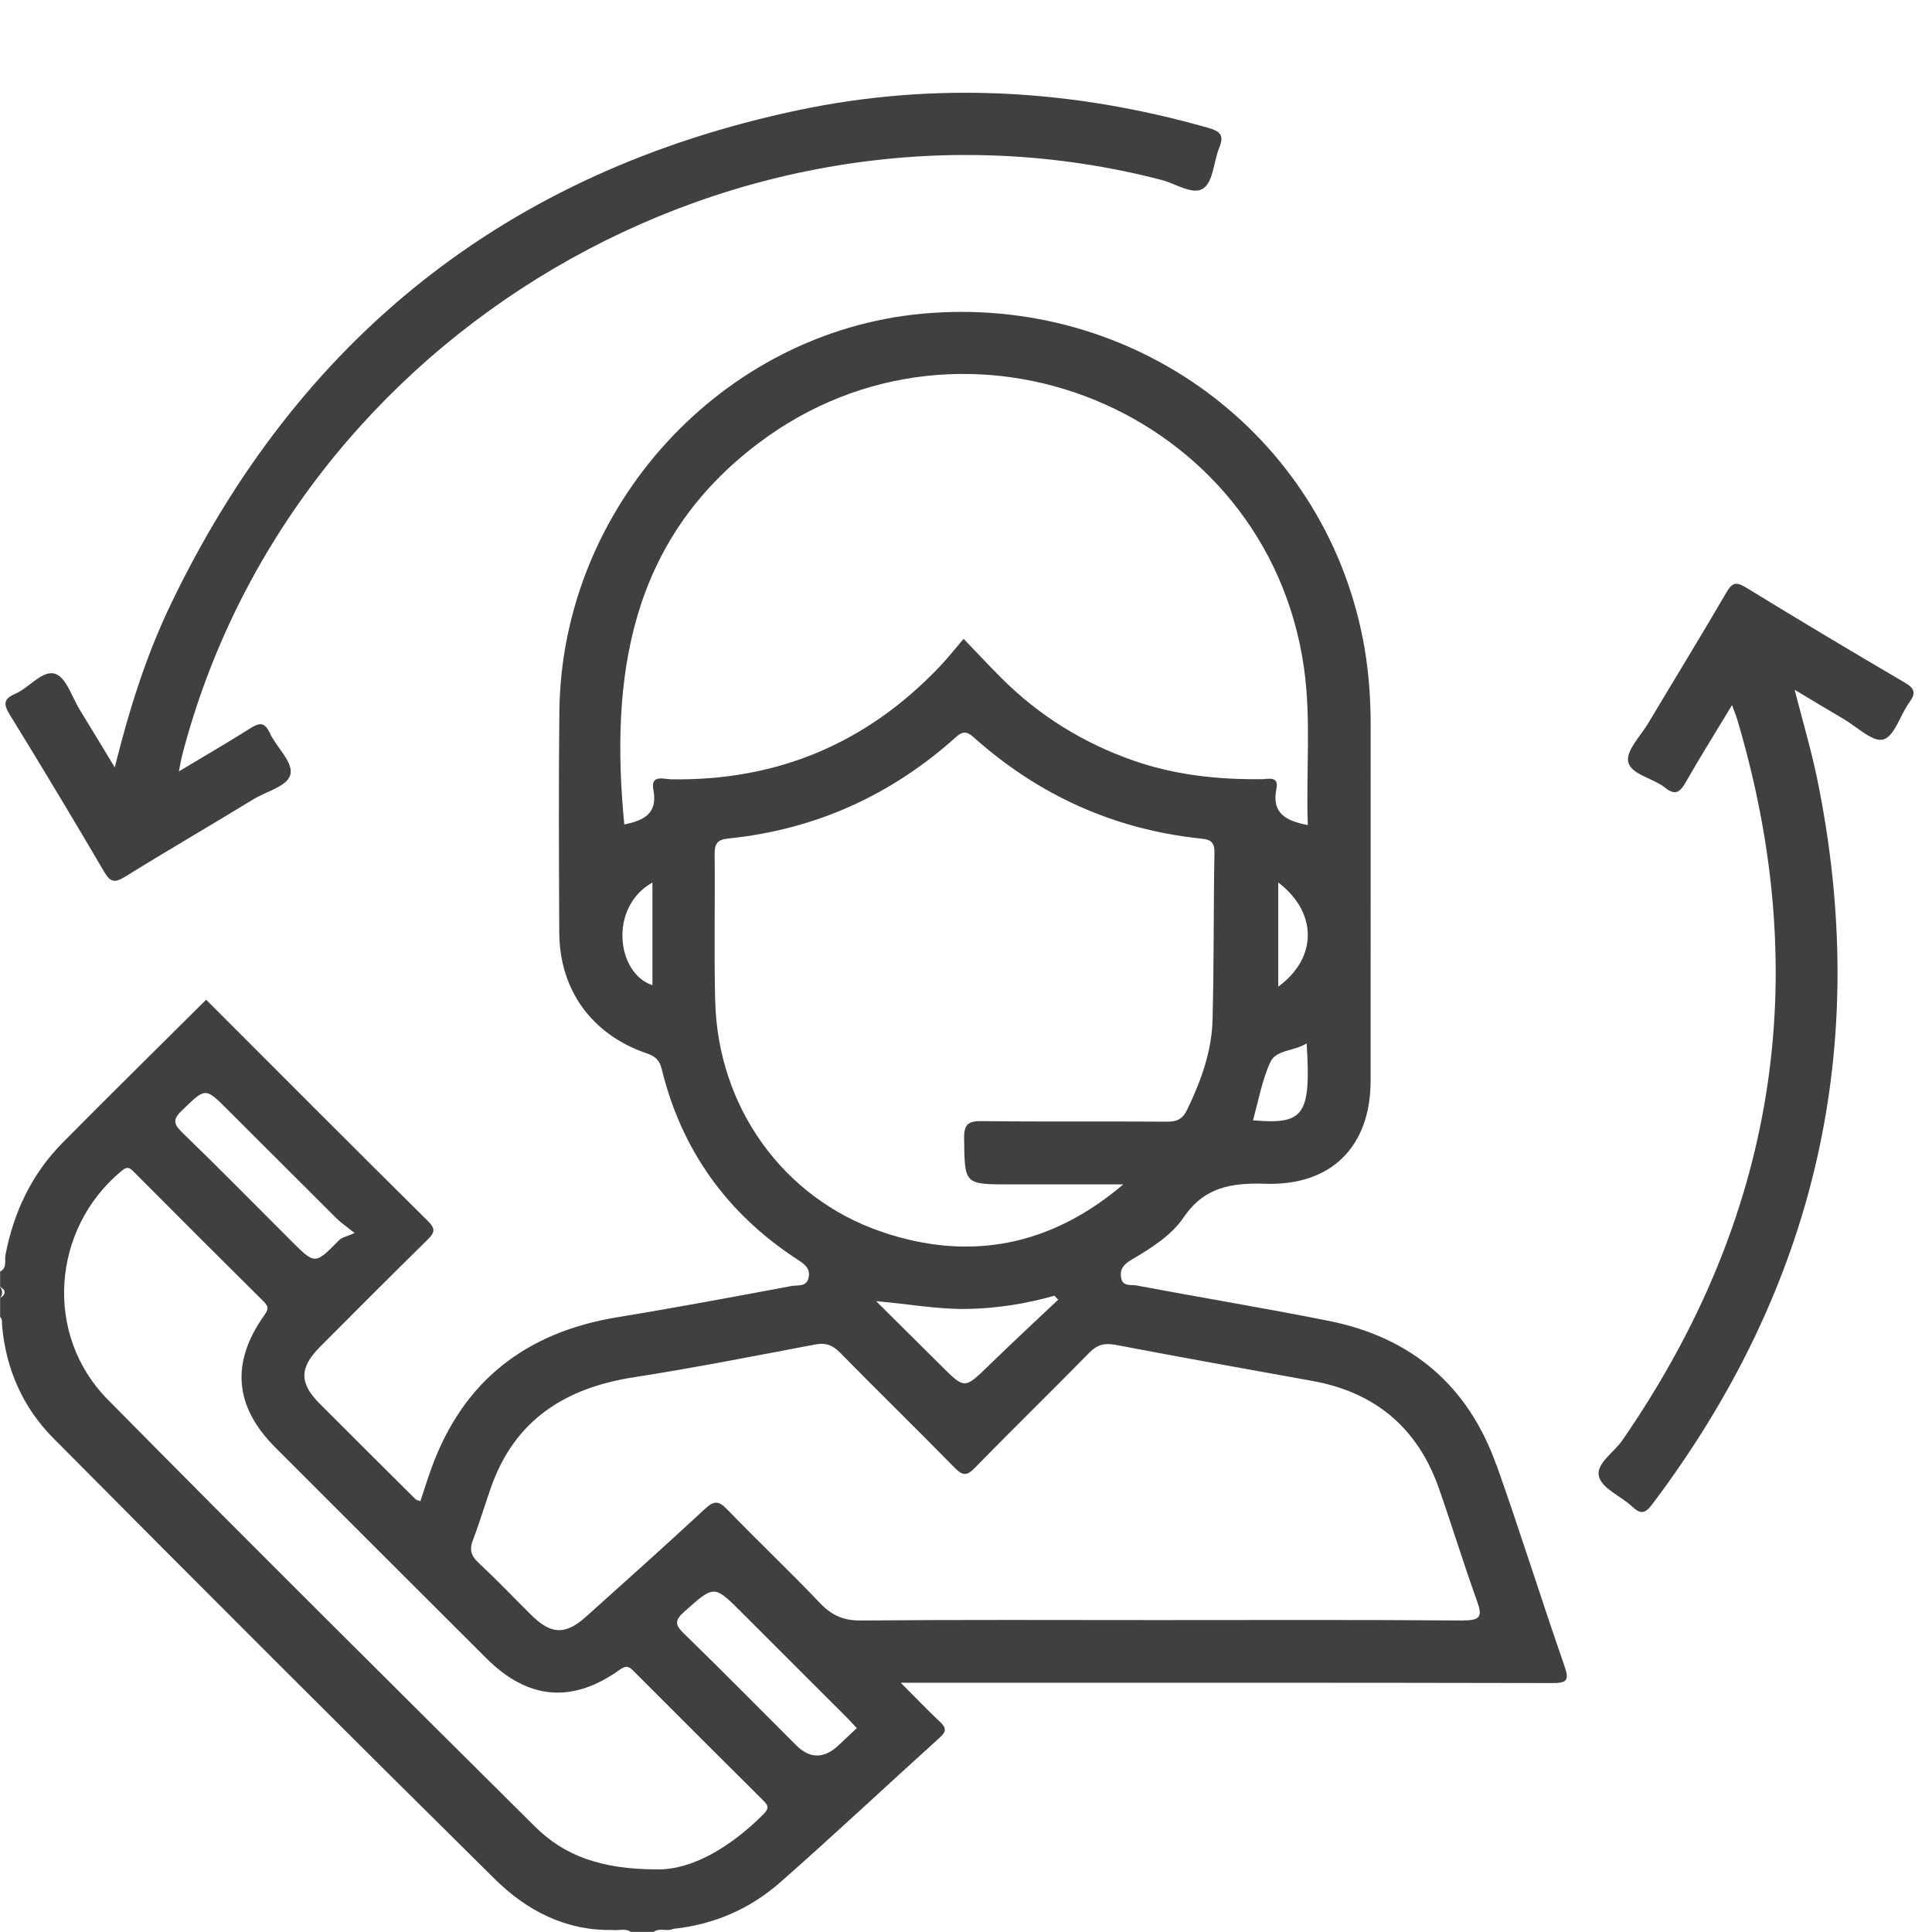 <svg width="143" height="143" viewBox="0 0 143 143" fill="none" xmlns="http://www.w3.org/2000/svg">
<path d="M110.746 108.413C108.66 102.546 104.456 98.99 98.362 97.769C93.622 96.822 88.848 96.036 84.096 95.142C83.718 95.069 83.101 95.257 82.982 94.579C82.866 93.928 83.186 93.582 83.726 93.258C85.172 92.399 86.68 91.475 87.606 90.111C89.152 87.83 91.193 87.541 93.696 87.618C98.574 87.769 101.448 84.825 101.448 79.987C101.455 71.192 101.448 62.397 101.451 53.602C101.451 51.456 101.278 49.322 100.861 47.218C97.869 32.083 83.915 21.804 68.314 23.214C53.424 24.559 41.56 37.518 41.402 52.67C41.344 58.113 41.371 63.56 41.394 69.004C41.41 73.272 43.793 76.566 47.851 77.96C48.464 78.172 48.803 78.415 48.981 79.139C50.45 85.137 53.821 89.83 58.993 93.204C59.54 93.562 60.007 93.867 59.845 94.587C59.691 95.269 59.035 95.103 58.603 95.184C54.307 95.986 50.01 96.791 45.699 97.496C38.968 98.601 34.294 102.18 31.945 108.641C31.648 109.457 31.394 110.286 31.116 111.11C30.923 111.041 30.819 111.033 30.765 110.975C28.39 108.614 26.01 106.252 23.642 103.875C22.149 102.377 22.161 101.221 23.677 99.699C26.307 97.06 28.937 94.425 31.591 91.81C32.084 91.324 32.331 91.028 31.691 90.396C26.199 84.96 20.745 79.486 15.257 73.996C11.698 77.54 8.149 81.027 4.647 84.567C2.36 86.879 1.018 89.695 0.405 92.885C0.328 93.297 0.54 93.844 0.008 94.121V95.238C0.455 95.516 0.451 95.797 0.008 96.074V97.469C0.197 97.658 0.135 97.896 0.154 98.124C0.44 101.348 1.705 104.195 3.953 106.456C14.791 117.378 25.671 128.257 36.616 139.074C38.972 141.405 41.857 142.919 45.34 142.85C45.791 142.915 46.273 142.703 46.701 142.992H48.379C48.826 142.665 49.378 142.996 49.837 142.765C52.845 142.453 55.526 141.286 57.762 139.313C61.746 135.808 65.615 132.171 69.552 128.615C70.061 128.157 70.05 127.887 69.572 127.44C68.642 126.57 67.763 125.645 66.671 124.551H68.449C83.915 124.551 99.384 124.539 114.85 124.574C115.945 124.574 116.184 124.428 115.795 123.307C114.071 118.356 112.513 113.348 110.758 108.41L110.746 108.413ZM92.739 82.922C93.152 81.474 93.406 79.96 94.027 78.612C94.455 77.683 95.763 77.826 96.715 77.228C97.043 82.549 96.534 83.254 92.743 82.922H92.739ZM94.61 73.029V65.317C97.533 67.536 97.525 70.907 94.61 73.029ZM48.29 72.921C45.645 72.055 45.028 67.158 48.29 65.321V72.921ZM48.36 58.452C48.711 60.286 47.573 60.736 46.208 61.025C45.151 50.112 46.59 40.022 56.123 32.815C71.477 21.207 93.765 30.357 96.507 49.372C97.066 53.255 96.654 57.154 96.8 61.072C95.219 60.756 94.097 60.236 94.478 58.371C94.675 57.408 93.846 57.67 93.36 57.674C90.124 57.705 86.95 57.366 83.88 56.291C80.178 54.996 76.923 52.982 74.146 50.212C73.259 49.326 72.399 48.405 71.323 47.284C70.675 48.039 70.131 48.733 69.525 49.368C64.126 55.031 57.516 57.809 49.679 57.681C49.143 57.674 48.136 57.296 48.36 58.456V58.452ZM52.934 74.089C52.845 70.464 52.934 66.835 52.895 63.206C52.888 62.451 53.107 62.143 53.879 62.066C60.331 61.414 65.954 58.872 70.763 54.55C71.334 54.037 71.639 54.191 72.121 54.619C76.876 58.849 82.411 61.364 88.755 62.054C89.388 62.123 89.904 62.158 89.889 63.063C89.816 67.201 89.858 71.342 89.75 75.476C89.689 77.826 88.894 80.01 87.876 82.125C87.54 82.818 87.135 83.03 86.383 83.022C81.821 82.988 77.258 83.038 72.696 82.98C71.666 82.969 71.346 83.204 71.361 84.274C71.404 87.665 71.353 87.665 74.759 87.665H83.14C77.829 92.191 71.82 93.416 65.256 91.174C57.944 88.678 53.127 81.924 52.938 74.085L52.934 74.089ZM78.323 96.198C76.61 97.819 74.882 99.418 73.193 101.063C71.392 102.816 71.411 102.831 69.664 101.09C68.064 99.495 66.456 97.904 64.851 96.309C67.181 96.502 69.364 96.922 71.6 96.883C73.791 96.845 75.935 96.502 78.045 95.905L78.323 96.198ZM13.487 82.175C15.215 80.503 15.184 80.472 16.843 82.129C19.538 84.822 22.23 87.514 24.93 90.203C25.188 90.461 25.501 90.669 26.249 91.266C25.694 91.513 25.316 91.575 25.1 91.794C23.314 93.605 23.326 93.616 21.559 91.852C18.863 89.159 16.195 86.443 13.456 83.793C12.774 83.13 12.847 82.787 13.483 82.175H13.487ZM56.54 134.251C54.048 136.751 51.191 138.412 48.63 138.366C44.468 138.358 41.757 137.349 39.586 135.187C29.018 124.682 18.435 114.188 7.968 103.583C3.24 98.794 3.83 90.966 8.967 86.694C9.33 86.393 9.511 86.339 9.85 86.682C13.071 89.918 16.295 93.143 19.538 96.356C19.943 96.756 19.824 96.976 19.538 97.384C17.07 100.878 17.355 104.114 20.379 107.138C25.578 112.343 30.788 117.54 35.995 122.737C39.073 125.807 42.343 126.107 45.861 123.596C46.327 123.26 46.535 123.322 46.879 123.669C50.068 126.866 53.266 130.056 56.47 133.242C56.806 133.573 56.987 133.801 56.54 134.247V134.251ZM62.055 129.193C60.983 130.192 59.94 130.186 58.927 129.174C56.162 126.412 53.416 123.626 50.616 120.903C49.964 120.271 49.918 119.947 50.631 119.308C52.868 117.316 52.834 117.285 54.908 119.358C57.473 121.924 60.046 124.489 62.61 127.055C62.865 127.309 63.108 127.579 63.416 127.91C62.919 128.376 62.487 128.789 62.051 129.193H62.055ZM108.297 119.944C100.753 119.882 93.206 119.913 85.662 119.913C78.118 119.913 71.037 119.878 63.725 119.944C62.444 119.955 61.573 119.574 60.705 118.665C58.461 116.307 56.089 114.065 53.825 111.723C53.204 111.079 52.857 111.052 52.186 111.676C49.289 114.369 46.335 117.004 43.392 119.647C41.846 121.038 40.797 120.999 39.304 119.52C38.016 118.241 36.763 116.927 35.436 115.687C34.884 115.174 34.722 114.724 35 114.003C35.498 112.705 35.891 111.368 36.354 110.058C38.112 105.085 41.846 102.731 46.89 101.945C51.391 101.244 55.861 100.362 60.339 99.514C61.118 99.368 61.627 99.557 62.171 100.112C64.978 102.966 67.844 105.763 70.644 108.621C71.23 109.219 71.543 109.28 72.163 108.641C74.956 105.771 77.829 102.982 80.629 100.119C81.227 99.511 81.774 99.387 82.596 99.545C87.436 100.47 92.288 101.337 97.136 102.211C101.806 103.055 104.942 105.705 106.508 110.174C107.472 112.932 108.324 115.729 109.315 118.476C109.72 119.601 109.628 119.947 108.297 119.936V119.944Z" fill="#404041"/>
<path d="M0 95.242V96.078C0.208 95.801 0.208 95.52 0 95.242Z" fill="#404041"/>
<path d="M7.688 64.493C8.135 65.251 8.44 65.402 9.238 64.905C12.393 62.944 15.613 61.083 18.784 59.142C19.759 58.544 21.375 58.182 21.51 57.242C21.641 56.341 20.45 55.289 19.964 54.245C19.567 53.394 19.162 53.506 18.502 53.922C16.836 54.973 15.127 55.963 13.241 57.096C13.353 56.534 13.4 56.218 13.481 55.913C21.595 24.644 54.682 5.212 85.96 13.314C87.013 13.587 88.313 14.477 89.073 13.942C89.809 13.425 89.832 11.942 90.249 10.918C90.623 10.001 90.318 9.716 89.408 9.458C79.377 6.599 69.207 6.01 59.021 8.167C37.531 12.717 22.062 25.029 12.594 44.826C10.804 48.567 9.562 52.519 8.494 56.799C7.537 55.224 6.731 53.879 5.91 52.546C5.327 51.602 4.899 50.135 4.086 49.873C3.141 49.565 2.169 50.905 1.12 51.356C0.237 51.733 0.256 52.138 0.73 52.908C3.091 56.742 5.408 60.605 7.688 64.489V64.493Z" fill="#404041"/>
<path d="M140.98 50.52C137.05 48.22 133.139 45.882 129.259 43.501C128.542 43.062 128.233 43.081 127.794 43.832C125.9 47.084 123.929 50.293 122.001 53.521C121.434 54.472 120.342 55.567 120.512 56.38C120.713 57.339 122.348 57.581 123.243 58.302C124.041 58.945 124.38 58.587 124.797 57.855C125.854 56.002 126.988 54.195 128.199 52.188C128.372 52.67 128.499 52.97 128.592 53.278C134.277 72.417 131.423 90.196 120.069 106.622C119.448 107.524 118.082 108.352 118.356 109.311C118.607 110.197 119.976 110.74 120.79 111.495C121.399 112.062 121.731 112.089 122.286 111.353C134.404 95.284 138.55 77.409 134.508 57.682C134.061 55.501 133.421 53.359 132.834 51.056C134.138 51.837 135.291 52.535 136.452 53.213C137.439 53.791 138.616 54.954 139.395 54.734C140.224 54.503 140.644 52.924 141.323 51.988C141.832 51.287 141.724 50.955 140.972 50.516L140.98 50.52Z" fill="#404041"/>
</svg>
